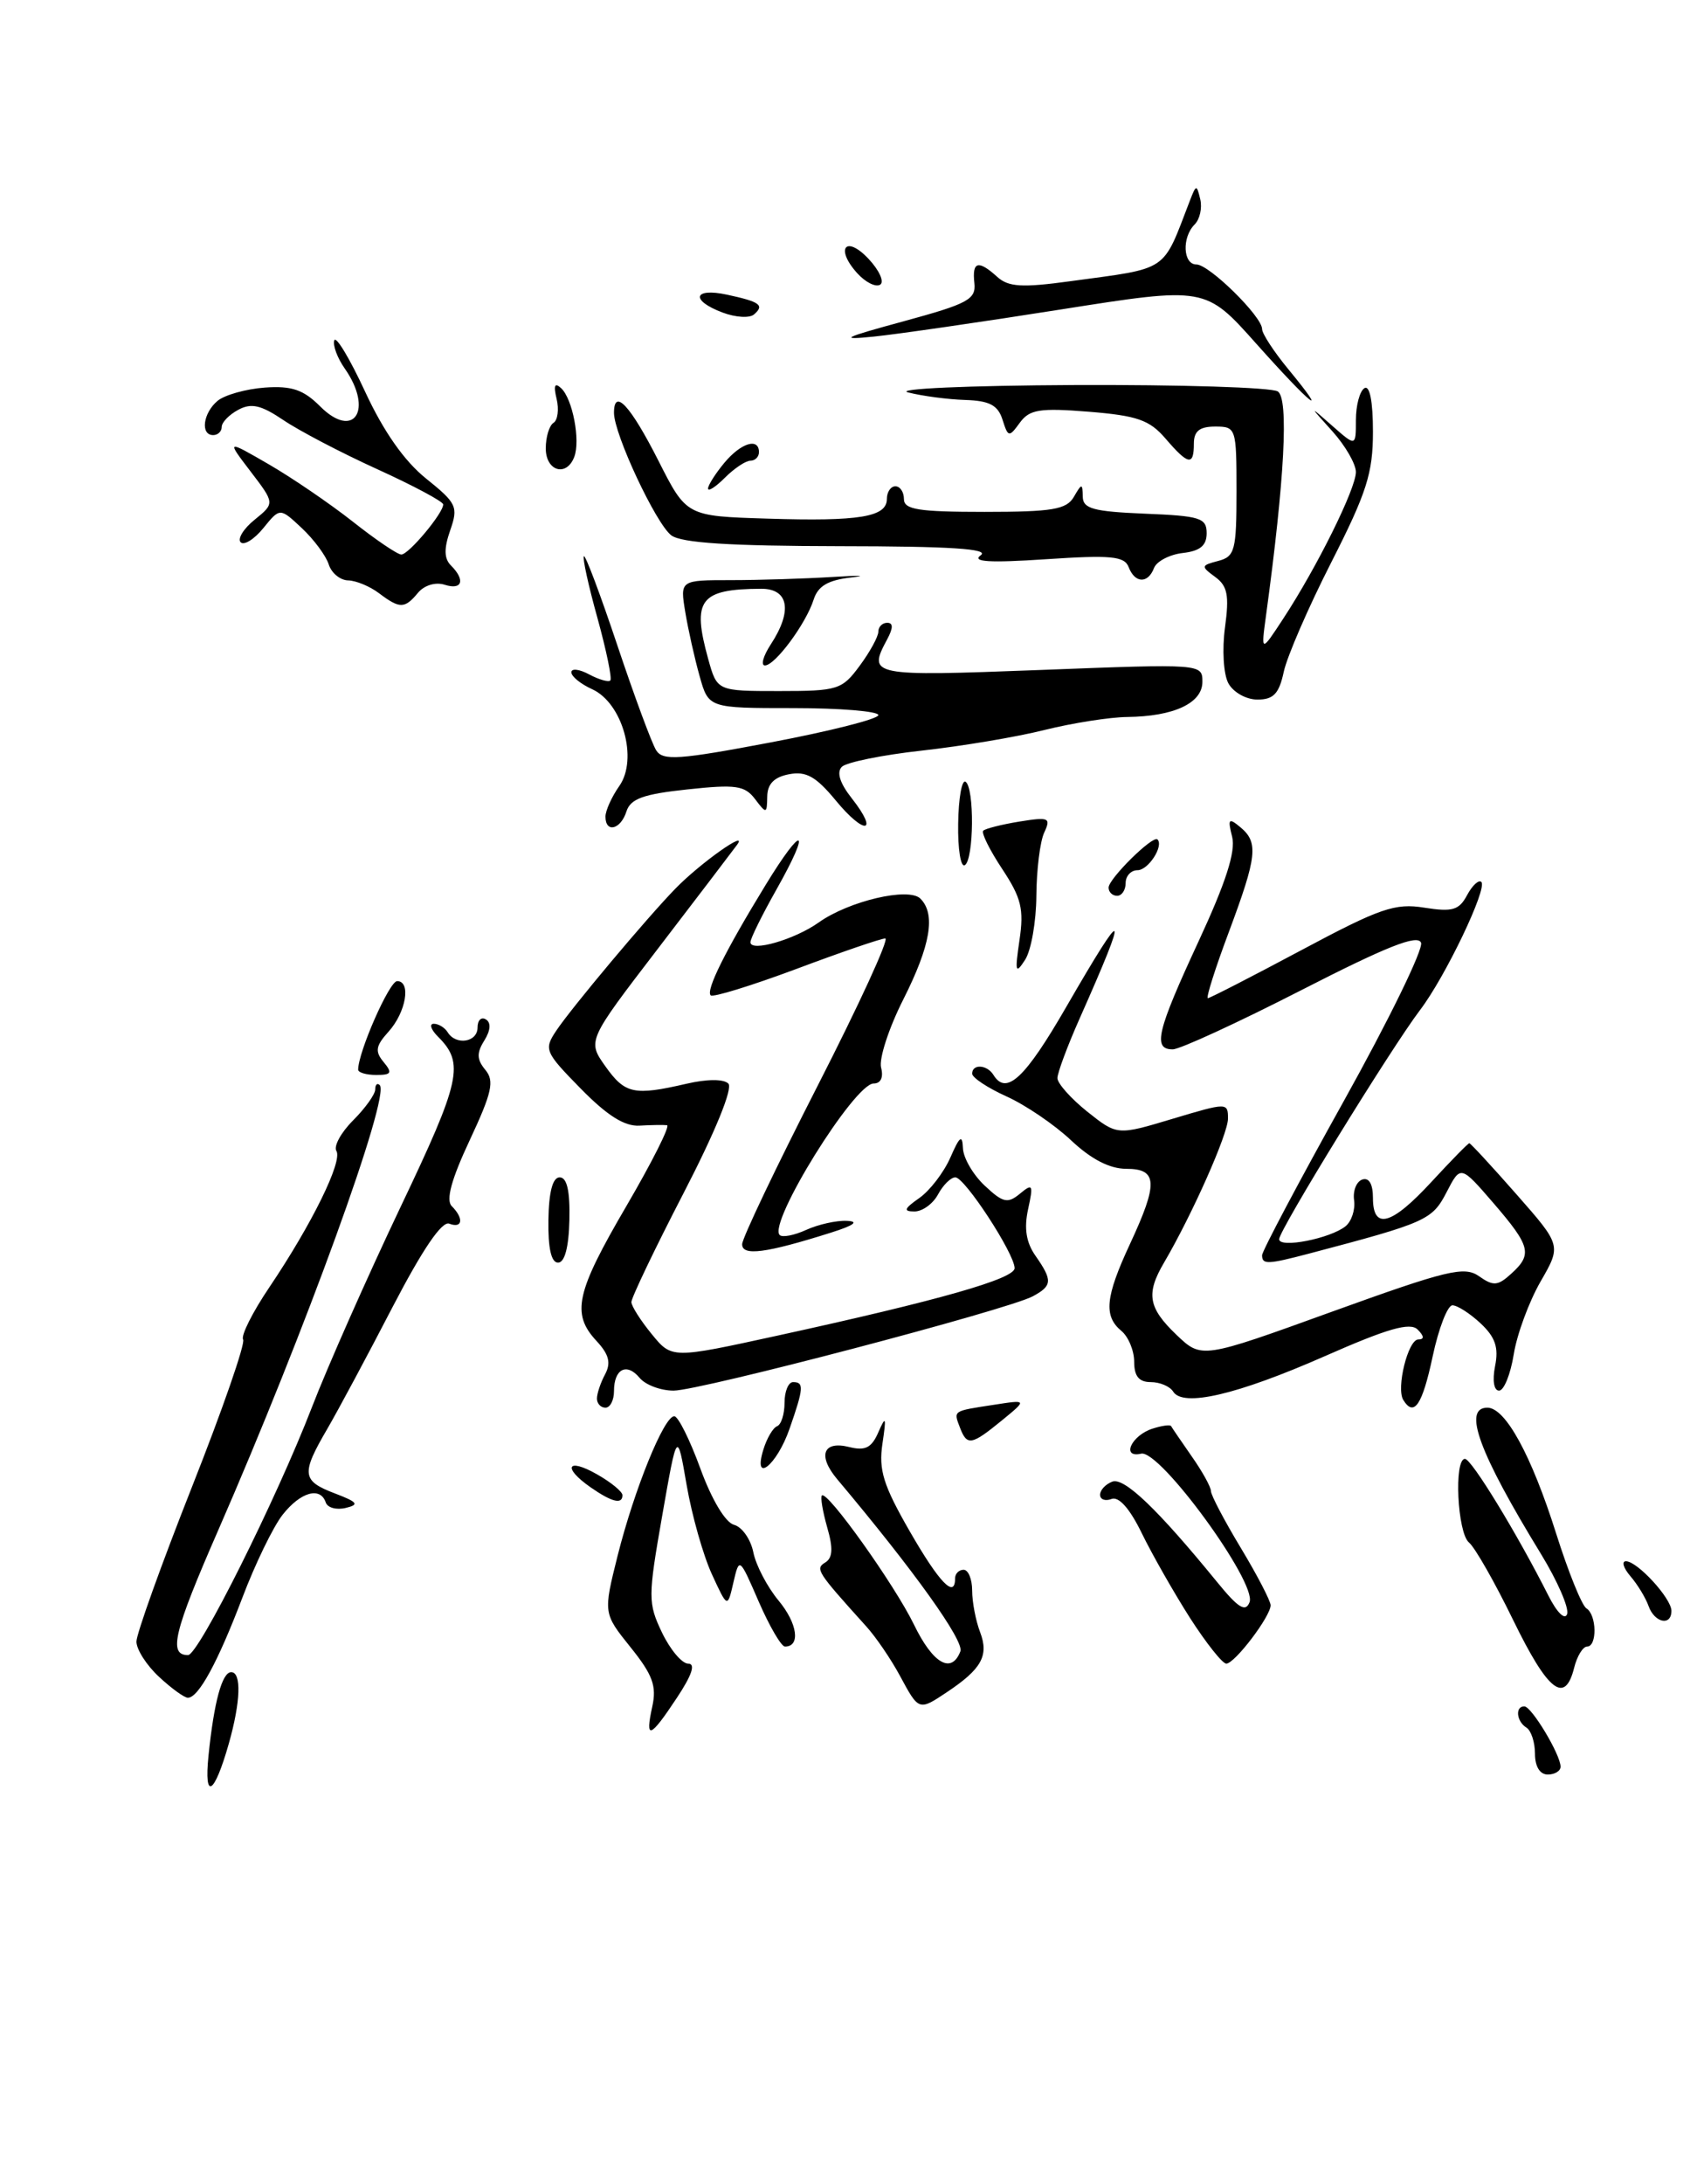 <?xml version="1.0" encoding="UTF-8" standalone="no"?>
<!DOCTYPE svg PUBLIC "-//W3C//DTD SVG 1.1//EN" "http://www.w3.org/Graphics/SVG/1.1/DTD/svg11.dtd" >
<svg xmlns="http://www.w3.org/2000/svg" xmlns:xlink="http://www.w3.org/1999/xlink" version="1.1" viewBox="0 0 199 256">
 <g >
 <path fill="currentColor"
d=" M 24.45 205.79 C 25.09 199.51 26.04 196.00 27.11 196.00 C 28.34 196.00 28.22 199.48 26.83 204.38 C 25.12 210.40 23.91 211.11 24.45 205.79 Z  M 180.00 205.56 C 180.00 204.22 179.55 202.84 179.00 202.50 C 177.83 201.78 177.65 200.00 178.75 200.01 C 179.60 200.01 183.00 205.67 183.00 207.08 C 183.00 207.59 182.32 208.00 181.50 208.00 C 180.58 208.00 180.00 207.06 180.00 205.56 Z  M 76.49 200.03 C 77.02 197.63 76.54 196.31 73.94 193.08 C 70.74 189.09 70.74 189.09 72.43 182.33 C 74.39 174.56 77.86 166.00 79.07 166.00 C 79.52 166.00 80.90 168.76 82.13 172.14 C 83.46 175.78 85.07 178.47 86.08 178.73 C 87.02 178.98 88.03 180.42 88.34 181.95 C 88.64 183.47 89.98 186.02 91.30 187.61 C 93.52 190.28 93.90 193.00 92.05 193.00 C 91.62 193.00 90.24 190.64 88.98 187.75 C 86.70 182.50 86.70 182.50 86.00 185.50 C 85.31 188.50 85.31 188.50 83.47 184.50 C 82.46 182.30 81.13 177.61 80.52 174.07 C 79.41 167.64 79.41 167.64 77.65 177.68 C 75.98 187.22 75.98 187.90 77.63 191.36 C 78.59 193.36 79.97 195.00 80.70 195.00 C 81.59 195.00 81.15 196.33 79.38 199.00 C 76.22 203.78 75.62 203.99 76.49 200.03 Z  M 105.54 196.44 C 104.49 194.49 102.70 191.86 101.56 190.61 C 95.77 184.20 95.57 183.88 96.78 183.14 C 97.65 182.60 97.71 181.47 97.00 179.02 C 96.47 177.15 96.19 175.48 96.38 175.29 C 97.00 174.67 104.91 185.76 107.18 190.43 C 109.40 195.01 111.58 196.26 112.62 193.56 C 113.08 192.34 107.20 184.11 98.18 173.39 C 95.85 170.62 96.51 168.84 99.58 169.61 C 101.47 170.08 102.21 169.71 103.01 167.86 C 103.88 165.87 103.95 166.08 103.48 169.22 C 103.02 172.30 103.58 174.09 106.67 179.47 C 110.15 185.52 112.00 187.44 112.00 185.00 C 112.00 184.45 112.45 184.00 113.00 184.00 C 113.55 184.00 114.00 185.10 114.00 186.43 C 114.00 187.77 114.42 189.98 114.94 191.33 C 115.98 194.07 115.10 195.64 111.03 198.35 C 107.75 200.54 107.75 200.54 105.54 196.44 Z  M 18.65 196.55 C 17.19 195.20 16.00 193.34 16.00 192.42 C 16.00 191.51 18.93 183.35 22.51 174.29 C 26.09 165.24 28.79 157.46 28.51 157.01 C 28.23 156.56 29.62 153.79 31.61 150.85 C 36.58 143.47 40.19 136.12 39.45 134.91 C 39.10 134.36 39.99 132.74 41.41 131.32 C 42.84 129.89 44.00 128.26 44.00 127.70 C 44.00 127.13 44.24 126.90 44.53 127.19 C 45.79 128.46 35.79 156.02 25.60 179.34 C 20.36 191.32 19.72 194.00 22.05 194.00 C 23.28 194.00 32.40 175.76 36.58 164.94 C 38.39 160.24 43.06 149.70 46.95 141.52 C 54.05 126.62 54.49 124.63 51.36 121.51 C 50.53 120.68 50.31 120.00 50.87 120.00 C 51.43 120.00 52.16 120.45 52.50 121.00 C 53.47 122.57 56.00 122.17 56.00 120.44 C 56.00 119.58 56.44 119.15 56.98 119.49 C 57.60 119.87 57.53 120.78 56.79 121.97 C 55.88 123.42 55.91 124.19 56.91 125.40 C 58.00 126.70 57.70 128.05 55.08 133.65 C 52.93 138.23 52.27 140.67 52.97 141.37 C 54.42 142.82 54.25 144.03 52.68 143.43 C 51.82 143.10 49.55 146.44 46.03 153.21 C 43.10 158.87 39.65 165.30 38.37 167.50 C 35.30 172.76 35.39 173.57 39.25 175.04 C 41.95 176.07 42.17 176.36 40.54 176.75 C 39.46 177.01 38.41 176.73 38.20 176.11 C 37.57 174.22 35.24 174.88 33.14 177.55 C 32.04 178.95 29.91 183.33 28.41 187.30 C 25.54 194.84 23.28 199.00 22.03 199.00 C 21.62 199.00 20.10 197.90 18.65 196.55 Z  M 177.46 189.93 C 175.30 185.49 172.96 181.38 172.26 180.80 C 170.90 179.67 170.48 171.00 171.79 171.00 C 172.56 171.00 177.91 179.77 181.56 187.00 C 182.57 189.01 183.51 189.94 183.77 189.19 C 184.01 188.47 182.64 185.32 180.73 182.19 C 173.42 170.25 171.49 165.00 174.42 165.00 C 176.54 165.00 179.58 170.57 182.48 179.74 C 183.90 184.24 185.50 188.19 186.03 188.52 C 187.25 189.27 187.31 193.00 186.11 193.00 C 185.62 193.00 184.93 194.12 184.59 195.50 C 183.51 199.81 181.53 198.27 177.46 189.93 Z  M 139.53 189.62 C 137.64 186.65 135.10 182.19 133.89 179.71 C 132.49 176.83 131.20 175.37 130.34 175.70 C 129.61 175.98 129.00 175.76 129.00 175.21 C 129.00 174.66 129.64 173.97 130.43 173.67 C 131.82 173.13 135.74 176.88 142.72 185.43 C 145.21 188.49 146.06 189.01 146.53 187.80 C 147.41 185.50 136.01 169.88 133.82 170.39 C 131.44 170.94 132.67 168.24 135.17 167.45 C 136.26 167.10 137.23 166.97 137.33 167.16 C 137.43 167.35 138.52 168.94 139.75 170.71 C 140.99 172.47 142.00 174.30 142.00 174.77 C 142.00 175.24 143.57 178.23 145.50 181.43 C 147.43 184.63 149.00 187.66 149.00 188.16 C 149.00 189.46 144.79 195.00 143.80 195.00 C 143.35 195.00 141.43 192.58 139.53 189.62 Z  M 193.32 188.25 C 192.98 187.29 192.02 185.71 191.19 184.75 C 190.37 183.79 190.13 183.00 190.67 183.00 C 192.01 183.00 196.00 187.35 196.00 188.81 C 196.00 190.64 194.02 190.22 193.32 188.25 Z  M 69.25 174.33 C 65.93 172.01 66.51 170.82 69.99 172.80 C 71.64 173.73 72.99 174.84 72.99 175.25 C 73.00 176.38 71.75 176.07 69.25 174.33 Z  M 89.53 169.87 C 89.93 168.57 90.65 167.35 91.13 167.17 C 91.61 166.98 92.00 165.75 92.00 164.42 C 92.00 163.09 92.45 162.00 93.00 162.00 C 94.30 162.00 94.25 162.70 92.59 167.46 C 91.09 171.79 88.23 174.03 89.53 169.87 Z  M 112.58 167.36 C 111.80 165.32 111.67 165.41 116.49 164.67 C 120.47 164.05 120.47 164.05 117.49 166.49 C 113.92 169.41 113.40 169.50 112.58 167.36 Z  M 70.00 163.93 C 70.00 163.35 70.43 162.06 70.96 161.08 C 71.67 159.75 71.41 158.75 69.96 157.19 C 66.97 153.98 67.53 151.49 73.47 141.34 C 76.47 136.20 78.61 131.95 78.22 131.89 C 77.82 131.84 76.38 131.86 75.00 131.94 C 73.24 132.05 71.20 130.76 68.10 127.60 C 63.89 123.31 63.76 123.01 65.23 120.81 C 67.03 118.11 75.89 107.55 79.21 104.15 C 82.13 101.15 87.85 97.11 86.42 99.04 C 85.83 99.84 81.64 105.34 77.11 111.25 C 68.87 122.00 68.87 122.00 71.00 125.00 C 73.30 128.23 74.35 128.45 80.50 127.03 C 82.91 126.47 84.86 126.46 85.41 127.01 C 85.96 127.56 83.88 132.66 80.16 139.85 C 76.77 146.40 74.02 152.16 74.04 152.63 C 74.06 153.11 75.13 154.80 76.43 156.38 C 78.78 159.26 78.78 159.26 91.14 156.56 C 110.15 152.41 119.00 149.89 118.98 148.64 C 118.95 146.91 113.13 138.00 112.03 138.00 C 111.50 138.00 110.59 138.90 110.00 140.00 C 109.41 141.10 108.17 142.00 107.24 142.00 C 105.90 142.00 106.01 141.68 107.81 140.42 C 109.04 139.56 110.68 137.42 111.45 135.67 C 112.54 133.17 112.85 132.94 112.92 134.58 C 112.96 135.72 114.11 137.70 115.47 138.97 C 117.61 140.98 118.16 141.11 119.60 139.92 C 121.11 138.67 121.19 138.84 120.56 141.74 C 120.07 143.98 120.33 145.63 121.43 147.20 C 123.45 150.09 123.41 150.71 121.10 151.95 C 118.14 153.53 82.07 163.00 78.99 163.00 C 77.48 163.00 75.69 162.33 75.01 161.51 C 73.49 159.68 72.00 160.45 72.00 163.06 C 72.00 164.13 71.55 165.00 71.00 165.00 C 70.45 165.00 70.00 164.52 70.00 163.93 Z  M 164.56 164.10 C 163.70 162.71 165.12 157.00 166.32 157.00 C 167.04 157.00 167.01 156.61 166.24 155.84 C 165.36 154.96 162.73 155.71 155.36 158.96 C 145.06 163.49 138.72 164.97 137.57 163.11 C 137.19 162.50 136.01 162.00 134.94 162.00 C 133.56 162.00 133.00 161.31 133.00 159.62 C 133.00 158.31 132.32 156.68 131.50 156.00 C 129.40 154.26 129.62 152.02 132.49 145.85 C 135.84 138.66 135.76 137.00 132.07 137.00 C 130.13 137.00 127.96 135.88 125.61 133.67 C 123.67 131.84 120.26 129.52 118.04 128.52 C 115.82 127.52 114.00 126.31 114.00 125.85 C 114.00 124.68 115.75 124.78 116.50 126.00 C 118.01 128.45 120.21 126.39 125.05 118.00 C 132.10 105.80 132.49 106.14 126.61 119.37 C 125.17 122.61 124.00 125.76 124.00 126.37 C 124.00 126.99 125.58 128.76 127.50 130.30 C 131.01 133.09 131.01 133.09 137.50 131.14 C 143.91 129.22 144.00 129.22 144.00 131.12 C 144.00 132.92 139.80 142.37 136.50 148.00 C 134.36 151.64 134.65 153.29 137.95 156.45 C 140.91 159.28 140.91 159.28 156.19 153.75 C 169.70 148.87 171.71 148.38 173.44 149.59 C 175.11 150.77 175.64 150.73 177.19 149.32 C 179.73 147.03 179.50 146.09 175.14 141.03 C 171.28 136.56 171.28 136.56 169.63 139.75 C 167.94 143.01 167.27 143.31 153.50 146.94 C 148.63 148.22 148.00 148.24 148.00 147.13 C 148.00 146.65 152.31 138.52 157.58 129.06 C 162.85 119.60 166.93 111.25 166.64 110.50 C 166.25 109.49 162.60 110.94 152.58 116.07 C 145.13 119.88 138.35 123.00 137.52 123.00 C 135.15 123.00 135.66 120.88 140.55 110.34 C 143.75 103.44 144.92 99.81 144.49 98.09 C 143.95 95.97 144.08 95.82 145.44 96.95 C 147.60 98.74 147.42 100.35 144.10 109.25 C 142.50 113.51 141.40 117.00 141.64 117.00 C 141.87 117.00 146.80 114.47 152.59 111.38 C 161.84 106.44 163.59 105.84 167.02 106.39 C 170.32 106.91 171.10 106.69 172.04 104.92 C 172.66 103.77 173.41 103.08 173.71 103.38 C 174.45 104.12 169.50 114.48 166.53 118.38 C 163.08 122.93 150.00 144.19 150.00 145.25 C 150.00 146.35 155.99 145.18 157.79 143.73 C 158.49 143.16 158.94 141.79 158.79 140.69 C 158.63 139.59 159.06 138.49 159.75 138.26 C 160.54 137.99 161.00 138.79 161.00 140.42 C 161.00 144.22 163.18 143.62 167.89 138.50 C 170.17 136.03 172.16 134.00 172.30 134.00 C 172.44 134.00 174.93 136.69 177.83 139.99 C 183.10 145.98 183.10 145.98 180.64 150.24 C 179.30 152.58 177.88 156.41 177.51 158.75 C 177.13 161.09 176.36 163.00 175.79 163.00 C 175.18 163.00 174.99 161.81 175.32 160.13 C 175.76 157.95 175.35 156.74 173.64 155.13 C 172.39 153.96 170.90 153.00 170.32 153.00 C 169.75 153.00 168.70 155.70 168.00 159.00 C 166.79 164.68 165.82 166.13 164.56 164.10 Z  M 64.31 143.00 C 64.36 139.70 64.81 138.00 65.63 138.00 C 66.49 138.00 66.85 139.60 66.77 143.00 C 66.70 146.19 66.22 148.00 65.44 148.00 C 64.64 148.00 64.26 146.30 64.31 143.00 Z  M 87.03 145.83 C 87.05 145.10 91.04 136.74 95.89 127.25 C 100.74 117.76 104.31 110.00 103.81 110.00 C 103.32 110.00 98.62 111.61 93.37 113.58 C 88.11 115.54 83.60 116.93 83.34 116.67 C 82.75 116.08 85.05 111.46 89.78 103.73 C 94.19 96.51 95.20 96.90 91.07 104.23 C 89.38 107.22 88.00 110.01 88.00 110.44 C 88.00 111.63 93.19 110.13 96.00 108.13 C 99.54 105.61 106.56 103.96 107.93 105.33 C 109.75 107.15 109.13 110.80 105.92 117.16 C 104.22 120.52 103.06 124.11 103.32 125.13 C 103.62 126.28 103.29 127.00 102.45 127.00 C 100.19 127.00 90.03 143.36 91.43 144.76 C 91.74 145.07 93.14 144.80 94.54 144.16 C 95.95 143.52 98.09 143.04 99.30 143.10 C 100.77 143.16 100.17 143.62 97.48 144.47 C 89.80 146.90 87.00 147.26 87.03 145.83 Z  M 42.00 125.38 C 42.00 123.32 45.66 115.00 46.57 115.00 C 48.24 115.00 47.61 118.67 45.55 120.94 C 44.05 122.60 43.95 123.24 44.98 124.48 C 46.04 125.76 45.91 126.00 44.12 126.00 C 42.96 126.00 42.00 125.72 42.00 125.38 Z  M 119.55 110.20 C 120.09 106.57 119.77 105.25 117.52 101.85 C 116.05 99.63 115.05 97.61 115.30 97.37 C 115.55 97.12 117.46 96.64 119.54 96.30 C 123.01 95.74 123.26 95.85 122.45 97.59 C 121.96 98.64 121.55 101.97 121.53 105.00 C 121.51 108.03 120.92 111.40 120.21 112.50 C 119.08 114.25 119.00 113.95 119.55 110.20 Z  M 130.00 104.04 C 130.00 103.00 135.20 97.87 135.73 98.39 C 136.49 99.16 134.66 102.00 133.39 102.00 C 132.63 102.00 132.00 102.67 132.00 103.50 C 132.00 104.33 131.55 105.00 131.00 105.00 C 130.45 105.00 130.00 104.57 130.00 104.04 Z  M 112.36 96.55 C 112.40 93.58 112.79 91.37 113.22 91.63 C 114.28 92.29 114.21 100.75 113.14 101.41 C 112.66 101.71 112.31 99.52 112.36 96.55 Z  M 71.00 95.72 C 71.00 95.02 71.73 93.40 72.63 92.12 C 74.84 88.96 73.00 82.41 69.45 80.79 C 68.10 80.18 67.00 79.29 67.00 78.80 C 67.00 78.32 67.94 78.43 69.09 79.05 C 70.23 79.66 71.35 79.98 71.57 79.76 C 71.79 79.54 71.11 76.25 70.06 72.44 C 69.00 68.64 68.29 65.38 68.47 65.20 C 68.65 65.02 70.42 69.74 72.41 75.69 C 74.40 81.63 76.44 87.15 76.95 87.95 C 77.73 89.19 79.61 89.06 90.43 87.01 C 97.34 85.70 103.00 84.27 103.00 83.82 C 103.00 83.37 98.52 83.00 93.05 83.00 C 83.09 83.00 83.09 83.00 82.04 79.25 C 81.46 77.19 80.70 73.81 80.36 71.75 C 79.74 68.00 79.74 68.00 85.73 68.00 C 89.02 68.00 94.36 67.83 97.60 67.63 C 100.85 67.43 101.83 67.45 99.80 67.69 C 97.09 68.00 95.92 68.69 95.41 70.29 C 94.51 73.11 90.89 78.00 89.70 78.00 C 89.19 78.00 89.50 76.89 90.38 75.54 C 92.96 71.61 92.50 69.00 89.25 69.01 C 82.06 69.05 81.12 70.30 83.05 77.25 C 84.09 81.00 84.09 81.00 91.36 81.00 C 98.25 81.00 98.74 80.85 100.81 78.04 C 102.02 76.41 103.00 74.61 103.00 74.04 C 103.00 73.47 103.47 73.00 104.04 73.00 C 104.75 73.00 104.75 73.60 104.04 74.93 C 101.73 79.23 102.03 79.29 122.00 78.53 C 140.94 77.80 141.00 77.80 141.00 79.92 C 141.00 82.42 137.65 83.98 132.18 84.04 C 130.16 84.06 125.80 84.74 122.50 85.56 C 119.20 86.39 112.72 87.47 108.10 87.98 C 103.47 88.49 99.25 89.35 98.72 89.88 C 98.08 90.52 98.49 91.81 99.89 93.58 C 103.12 97.70 101.38 97.92 98.01 93.83 C 95.69 91.02 94.53 90.37 92.54 90.75 C 90.78 91.08 89.99 91.89 89.97 93.37 C 89.94 95.40 89.87 95.42 88.54 93.66 C 87.33 92.07 86.29 91.92 80.61 92.53 C 75.44 93.08 73.94 93.62 73.46 95.11 C 72.79 97.24 71.00 97.68 71.00 95.72 Z  M 144.04 80.08 C 143.47 79.01 143.30 76.12 143.65 73.54 C 144.16 69.79 143.95 68.68 142.49 67.62 C 140.80 66.38 140.83 66.28 142.85 65.75 C 144.81 65.24 145.00 64.52 145.00 57.59 C 145.00 50.16 144.95 50.00 142.50 50.00 C 140.67 50.00 140.00 50.53 140.00 52.00 C 140.00 54.64 139.35 54.52 136.67 51.40 C 134.80 49.22 133.34 48.72 127.68 48.26 C 121.91 47.80 120.73 47.99 119.59 49.55 C 118.32 51.29 118.22 51.27 117.56 49.19 C 117.02 47.49 116.03 46.97 113.18 46.88 C 111.16 46.82 108.15 46.42 106.50 46.00 C 104.83 45.57 113.47 45.19 126.00 45.13 C 138.38 45.08 149.10 45.41 149.84 45.88 C 151.14 46.70 150.65 56.11 148.46 72.15 C 147.87 76.50 147.87 76.50 150.49 72.50 C 154.46 66.44 159.00 57.27 159.00 55.33 C 159.00 54.39 157.76 52.24 156.25 50.56 C 153.50 47.51 153.50 47.51 156.25 49.93 C 159.00 52.35 159.00 52.35 159.00 49.23 C 159.00 47.52 159.45 45.84 160.00 45.50 C 160.62 45.12 161.00 47.04 161.00 50.60 C 161.00 55.46 160.27 57.74 156.12 65.90 C 153.43 71.18 150.92 76.96 150.54 78.75 C 149.99 81.31 149.34 82.00 147.46 82.00 C 146.13 82.00 144.62 81.15 144.04 80.08 Z  M 44.44 69.53 C 43.37 68.72 41.74 68.05 40.82 68.03 C 39.89 68.01 38.87 67.17 38.55 66.16 C 38.23 65.15 36.81 63.23 35.40 61.91 C 32.83 59.50 32.83 59.50 30.89 61.89 C 29.82 63.21 28.62 63.96 28.22 63.56 C 27.83 63.16 28.56 61.96 29.87 60.91 C 32.23 58.99 32.23 58.99 29.39 55.27 C 26.55 51.55 26.55 51.55 31.53 54.43 C 34.26 56.01 38.70 59.04 41.38 61.15 C 44.06 63.27 46.62 65.00 47.06 65.00 C 47.93 65.00 52.02 60.10 51.97 59.12 C 51.95 58.78 48.47 56.92 44.25 55.00 C 40.02 53.08 35.06 50.48 33.23 49.24 C 30.62 47.48 29.47 47.21 27.95 48.03 C 26.88 48.60 26.00 49.50 26.00 50.04 C 26.00 50.57 25.55 51.00 25.00 51.00 C 23.47 51.00 23.81 48.40 25.52 46.98 C 26.36 46.29 28.85 45.59 31.05 45.43 C 34.21 45.21 35.58 45.67 37.54 47.63 C 41.51 51.60 43.82 48.05 40.43 43.20 C 39.56 41.96 39.01 40.48 39.20 39.90 C 39.39 39.32 41.02 42.03 42.82 45.92 C 44.98 50.58 47.41 54.04 49.96 56.09 C 53.56 58.98 53.76 59.40 52.79 62.17 C 52.05 64.30 52.07 65.47 52.88 66.28 C 54.60 68.00 54.21 69.20 52.14 68.54 C 51.07 68.20 49.75 68.60 49.02 69.48 C 47.45 71.37 46.88 71.37 44.44 69.53 Z  M 132.35 66.47 C 131.86 65.19 130.28 65.04 122.63 65.55 C 116.05 65.99 113.92 65.86 115.00 65.09 C 116.08 64.33 111.47 64.03 98.44 64.02 C 85.57 64.00 79.91 63.64 78.72 62.75 C 76.92 61.39 72.00 50.89 72.00 48.39 C 72.00 45.44 73.92 47.52 77.21 54.00 C 80.50 60.50 80.50 60.50 90.00 60.79 C 100.80 61.13 104.00 60.60 104.00 58.48 C 104.00 57.67 104.45 57.00 105.00 57.00 C 105.55 57.00 106.00 57.67 106.00 58.50 C 106.00 59.73 107.72 60.00 115.45 60.00 C 123.40 60.00 125.06 59.72 125.92 58.25 C 126.86 56.63 126.94 56.63 126.97 58.21 C 126.99 59.63 128.21 59.96 134.25 60.21 C 140.74 60.47 141.50 60.71 141.50 62.50 C 141.50 63.95 140.73 64.59 138.69 64.82 C 137.15 65.00 135.64 65.79 135.33 66.57 C 134.62 68.44 133.09 68.39 132.35 66.47 Z  M 83.03 57.25 C 83.05 56.84 83.91 55.49 84.94 54.25 C 86.89 51.91 89.00 51.26 89.00 53.00 C 89.00 53.55 88.55 54.00 88.00 54.00 C 87.45 54.00 86.10 54.90 85.00 56.00 C 83.90 57.10 83.01 57.66 83.03 57.25 Z  M 64.00 52.56 C 64.00 51.22 64.41 49.87 64.91 49.56 C 65.40 49.25 65.57 47.99 65.27 46.75 C 64.89 45.17 65.05 44.80 65.80 45.50 C 67.15 46.75 68.08 51.64 67.34 53.56 C 66.42 55.95 64.00 55.22 64.00 52.56 Z  M 147.33 40.30 C 141.36 33.60 141.36 33.60 124.43 36.27 C 115.12 37.74 105.25 39.17 102.50 39.45 C 98.28 39.88 98.82 39.60 106.00 37.65 C 113.53 35.60 114.47 35.09 114.26 33.17 C 113.98 30.63 114.72 30.44 116.95 32.46 C 118.26 33.64 119.85 33.74 125.53 32.96 C 137.20 31.37 136.26 32.01 139.54 23.50 C 140.27 21.61 140.33 21.61 140.75 23.36 C 140.99 24.38 140.70 25.70 140.09 26.31 C 138.58 27.82 138.72 31.00 140.30 31.00 C 141.80 31.00 148.00 37.10 148.00 38.57 C 148.00 39.11 149.38 41.22 151.07 43.27 C 156.10 49.37 153.76 47.51 147.33 40.30 Z  M 84.75 36.64 C 80.93 35.21 81.30 33.69 85.25 34.54 C 89.12 35.37 89.67 35.77 88.43 36.85 C 87.92 37.31 86.26 37.21 84.75 36.64 Z  M 100.53 32.03 C 97.90 29.13 99.17 27.49 101.85 30.34 C 103.11 31.68 103.73 33.05 103.21 33.37 C 102.69 33.69 101.49 33.09 100.53 32.03 Z "/>
</g>
</svg>